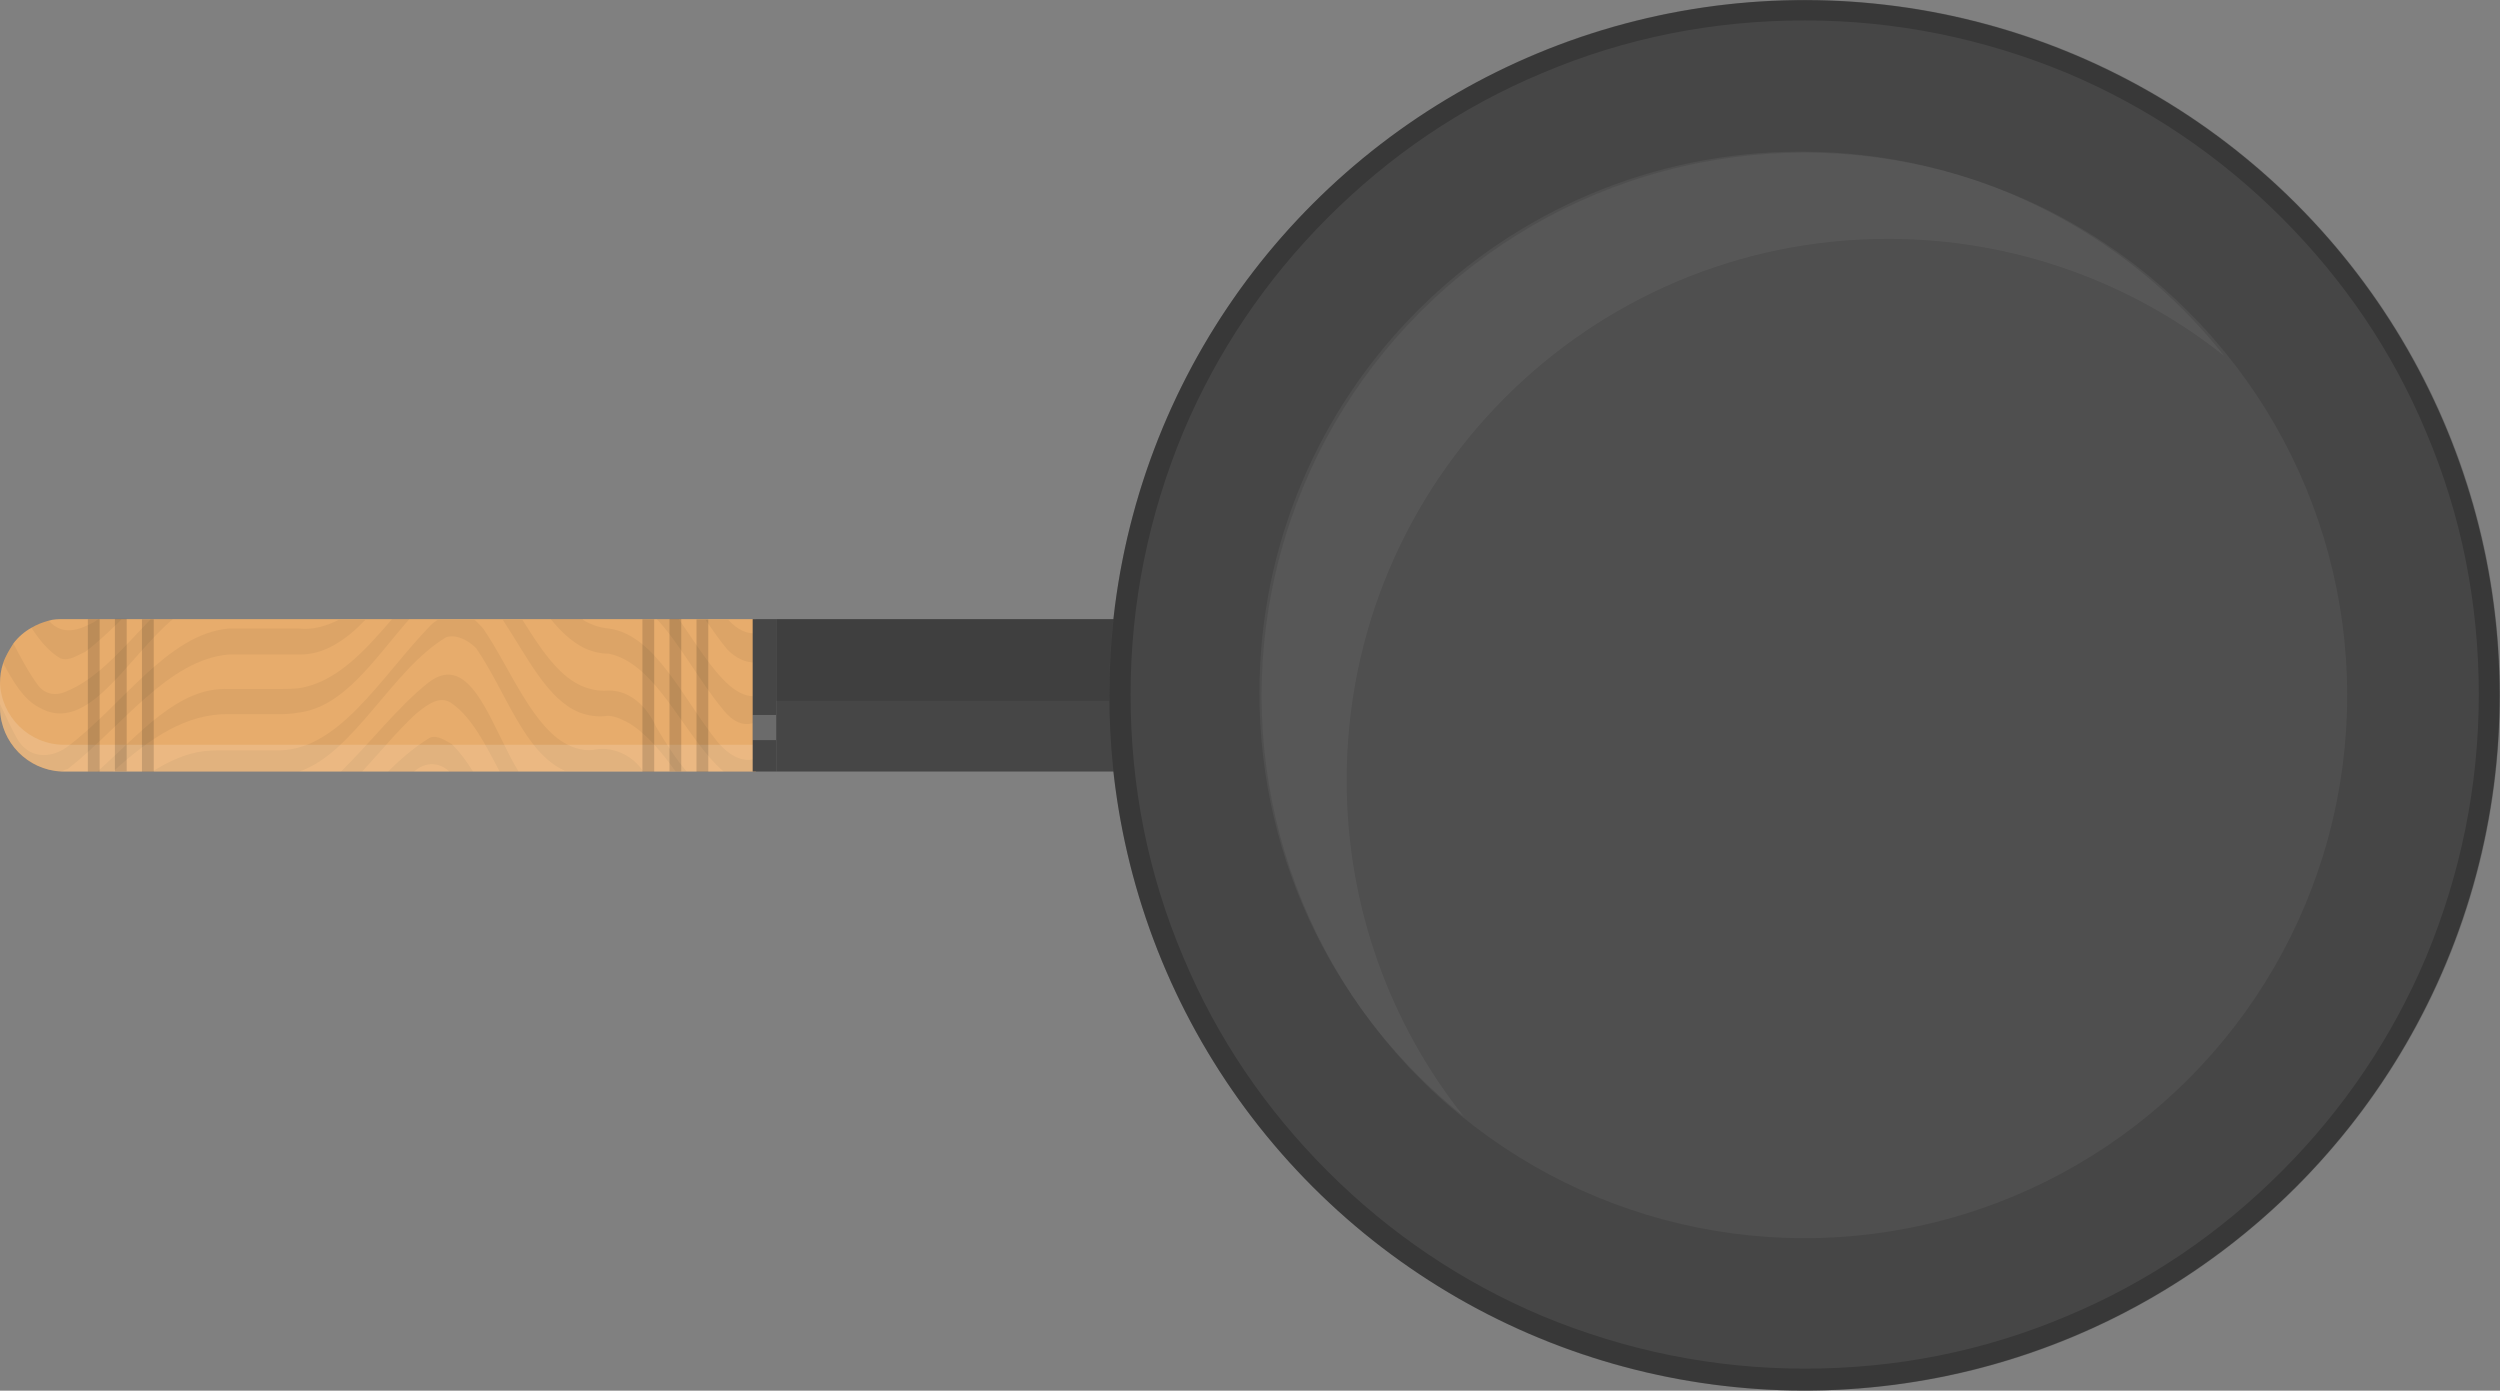 <?xml version="1.0" encoding="utf-8"?>
<!-- Generator: Adobe Illustrator 25.4.1, SVG Export Plug-In . SVG Version: 6.00 Build 0)  -->
<svg version="1.1" id="Layer_1" xmlns="http://www.w3.org/2000/svg" xmlns:xlink="http://www.w3.org/1999/xlink" x="0px" y="0px"
	 viewBox="0 0 318.2 177" style="enable-background:new 0 0 318.2 177;" xml:space="preserve">
<rect x="0" y="0" width="318.2" height="177" fill="#808080" stroke="none"/>
<style type="text/css">
	.st0{fill:#E7AC6C;}
	.st1{opacity:5.000000e-02;}
	.st2{fill:#010101;}
	.st3{opacity:0.15;fill:#FFFFFF;}
	.st4{fill:#464646;}
	.st5{opacity:0.15;fill:#010101;}
	.st6{opacity:0.2;fill:#FFFFFF;}
	.st7{opacity:0.1;fill:#010101;}
	.st8{opacity:0.2;fill:#010101;}
	.st9{opacity:5.000000e-02;fill:#FFFFFF;}
</style>
<g>
	<g>
		<g>
			<g>
				<g>
					<path class="st0" d="M96.1,98.2h-88c-0.1,0-0.2,0-0.3,0c-4.3-0.2-7.7-3.7-7.8-8c0-0.1,0-0.1,0-0.2V87c0-0.9,0.1-1.7,0.4-2.6
						c0,0,0,0,0,0c0.3-0.9,0.8-1.7,1.3-2.5c0.6-0.8,1.4-1.5,2.3-2c0.7-0.4,1.4-0.7,2.2-0.9c0.6-0.2,1.3-0.2,2-0.2h88V98.2z"/>
					<g class="st1">
						<path class="st2" d="M96.1,84.3c-1.2,0.1-2.5-0.6-3.5-1.6c-1-1.2-1.9-2.5-2.8-3.8h2.9c1.2,1.3,2.4,1.8,3.5,1.7V84.3z"/>
						<path class="st2" d="M7.7,83.8C6.3,83,5.1,81.6,4,79.9c0.7-0.4,1.4-0.7,2.2-0.9c1.8,2,3.9,1.2,5.9,0.1
							c0.1-0.1,0.3-0.2,0.4-0.3h3c-1.5,1.5-3.1,3-4.7,4.2C9.8,83.4,8.8,84.2,7.7,83.8z"/>
						<path class="st2" d="M4.9,90c-1.9-1-3.2-3.2-4.5-5.6c0,0,0,0,0,0c0.3-0.9,0.8-1.7,1.3-2.5c1,1.9,2,3.8,3.2,5.4
							c1,1.2,2.3,1.2,3.3,0.8c4.2-1.6,7.5-5.7,11-9.3H22C16.1,83.8,11.1,93.7,4.9,90z"/>
						<path class="st2" d="M92.1,90.4c-3.1-3.7-5.5-8.4-8.5-11.6h2.8c2.1,3,4.1,6.4,6.5,8.5c1.2,1,2.3,1.4,3.3,1.3v3.3
							C94.7,92.6,93.2,91.8,92.1,90.4z"/>
						<path class="st2" d="M7.8,98.2c-4.3-0.2-7.7-3.7-7.8-8c0-0.1,0-0.1,0-0.2v-0.4c0.7,1.5,1.4,3,2.1,4.3c1.5,2.7,4.3,2.7,6.4,1.2
							C15.4,90,21.3,80.7,29.1,80c1.1,0,2.1,0,3.2,0H38c1.8,0.2,3.5-0.3,5.1-1.1h3.4c-2.5,2.6-5.3,4.5-8.5,4.4c-1,0-1.9,0-2.8,0h-6
							c-7.8,0.6-13.7,9.2-20.6,14.6C8.3,97.9,8.1,98.1,7.8,98.2z"/>
						<path class="st2" d="M96.1,98.2h-4c-5-4.3-8.4-13.7-14.6-15c-1.2,0-2.3-0.3-3.3-0.8c-1.5-0.8-2.8-2-4.1-3.6h4
							c0,0,0.1,0,0.1,0.1c1,0.6,2.1,1,3.3,1.1c5.9,0.8,9.4,8.9,13.8,14.4c1.7,2,3.3,2.6,4.8,2.2V98.2z"/>
						<path class="st2" d="M87.4,98.2H86c-1.8-2.5-3.7-4.8-6-6.2c-0.8-0.4-1.5-0.8-2.6-0.9c-1.3,0.2-2.5,0-3.6-0.4
							c-4.1-1.6-6.7-7.1-9.8-11.8h2.5c2.2,3.5,4.4,6.9,7.3,8.3c1.1,0.5,2.3,0.8,3.6,0.7c2.6-0.1,4.9,1.9,6.1,4.6
							C84.8,94.7,86.1,96.7,87.4,98.2z"/>
						<path class="st2" d="M14.4,98.2h-2c5.4-4.8,10.3-10.8,16.7-10.5h6c0.9,0,1.9,0,2.9-0.1c4.7-0.7,8.3-4.6,11.9-8.8h2.2
							c-4.4,5-8.3,11.2-14.1,11.9c-1,0.2-1.9,0.2-2.9,0.2h-6C23.8,90.8,19.1,93.9,14.4,98.2z"/>
						<path class="st2" d="M56.8,81.1c-6.9,4.1-11.7,14.7-18.7,17.1H19.4c2.1-1.3,4.2-2.3,6.6-2.6c1.1-0.1,2.1-0.1,3.2-0.1H32
							c1,0,1.9,0,2.9,0c8.1,0.4,13.5-9.3,19.9-15.9c0.3-0.3,0.6-0.5,0.9-0.7h4.7c0.4,0.3,0.7,0.7,1.1,1.1C65,85.1,67.9,93,72.7,95
							c1,0.4,2,0.6,3.1,0.4c2.1-0.4,4.7,0.7,6,2.7h-9.9c-5.2-2.3-7.5-10.1-11.3-15.6C59.6,81.5,58.1,80.7,56.8,81.1z"/>
						<path class="st2" d="M57.6,89.6c-1.5-1.2-3.1,0-4.6,1.2c-2.4,2.2-4.6,4.9-6.9,7.4h-2.7c3.7-3.6,7.2-8.2,11.1-11.3
							c5.5-4.3,8.1,5.8,11.5,11.3h-2.4C61.8,94.8,60.1,91.4,57.6,89.6z"/>
						<path class="st2" d="M57.2,98.2c-1.3-1.2-3-1.3-4.5,0l0,0h-3.3c1.7-1.7,3.5-3.2,5.3-4.3c1-0.4,2,0.4,2.8,0.8
							c1,1,1.9,2.2,2.7,3.5H57.2z"/>
					</g>
					<path class="st3" d="M8.2,94.8h88v3.4h-88C3.7,98.2,0,94.5,0,90V87c0-0.1,0-0.1,0-0.2C0.1,91.2,3.7,94.8,8.2,94.8z"/>
					<rect x="95.8" y="78.8" class="st4" width="3" height="19.4"/>
					<g>
						
							<rect x="79.8" y="87.8" transform="matrix(-1.836970e-16 1 -1 -1.836970e-16 177.952 -0.959)" class="st5" width="19.4" height="1.5"/>
						
							<rect x="76.3" y="87.8" transform="matrix(-1.836970e-16 1 -1 -1.836970e-16 174.51 2.483)" class="st5" width="19.4" height="1.5"/>
						
							<rect x="72.9" y="87.8" transform="matrix(-1.836970e-16 1 -1 -1.836970e-16 171.068 5.926)" class="st5" width="19.4" height="1.5"/>
					</g>
					<g>
						
							<rect x="9.2" y="87.8" transform="matrix(-1.836970e-16 1 -1 -1.836970e-16 107.366 69.627)" class="st5" width="19.4" height="1.5"/>
						
							<rect x="5.7" y="87.8" transform="matrix(-1.836970e-16 1 -1 -1.836970e-16 103.924 73.069)" class="st5" width="19.4" height="1.5"/>
						
							<rect x="2.3" y="87.8" transform="matrix(-1.836970e-16 1 -1 -1.836970e-16 100.482 76.512)" class="st5" width="19.4" height="1.5"/>
					</g>
					<rect x="95.8" y="91" class="st6" width="3" height="3.2"/>
				</g>
				
					<rect x="122.3" y="55.3" transform="matrix(-1.836970e-16 1 -1 -1.836970e-16 220.493 -43.5)" class="st4" width="19.4" height="66.4"/>
				
					<rect x="126.8" y="50.8" transform="matrix(-1.836970e-16 1 -1 -1.836970e-16 216.005 -47.988)" class="st7" width="10.4" height="66.4"/>
			</g>
			<g>
				
					<ellipse transform="matrix(0.707 -0.707 0.707 0.707 4.696 188.331)" class="st4" cx="229.7" cy="88.5" rx="88.5" ry="88.5"/>
				<path class="st8" d="M229.7,174.2c-11.6,0-22.8-2.3-33.4-6.7c-10.2-4.3-19.4-10.5-27.3-18.4c-7.9-7.9-14.1-17-18.4-27.3
					c-4.5-10.6-6.7-21.8-6.7-33.4c0-11.6,2.3-22.8,6.7-33.4c4.3-10.2,10.5-19.4,18.4-27.3c7.9-7.9,17-14.1,27.3-18.4
					c10.6-4.5,21.8-6.7,33.4-6.7c11.6,0,22.8,2.3,33.4,6.7c10.2,4.3,19.4,10.5,27.3,18.4c7.9,7.9,14.1,17,18.4,27.3
					c4.5,10.6,6.7,21.8,6.7,33.4c0,11.6-2.3,22.8-6.7,33.4c-4.3,10.2-10.5,19.4-18.4,27.3s-17,14.1-27.3,18.4
					C252.5,172,241.3,174.2,229.7,174.2L229.7,174.2z M229.7,177c48.9,0,88.5-39.6,88.5-88.5c0-48.9-39.6-88.5-88.5-88.5
					s-88.5,39.6-88.5,88.5C141.2,137.4,180.8,177,229.7,177L229.7,177z"/>
				
					<ellipse transform="matrix(0.707 -0.707 0.707 0.707 4.697 188.338)" class="st9" cx="229.7" cy="88.5" rx="69.1" ry="69.1"/>
			</g>
		</g>
		<path class="st9" d="M171.4,99.3c0-38,30.8-68.9,68.9-68.9c16.2,0,31.1,5.6,42.8,14.9c-12.6-15.9-32.1-26-53.9-26
			c-38,0-68.9,30.8-68.9,68.9c0,21.8,10.2,41.3,26,53.9C177,130.4,171.4,115.5,171.4,99.3z"/>
	</g>
</g>
</svg>

